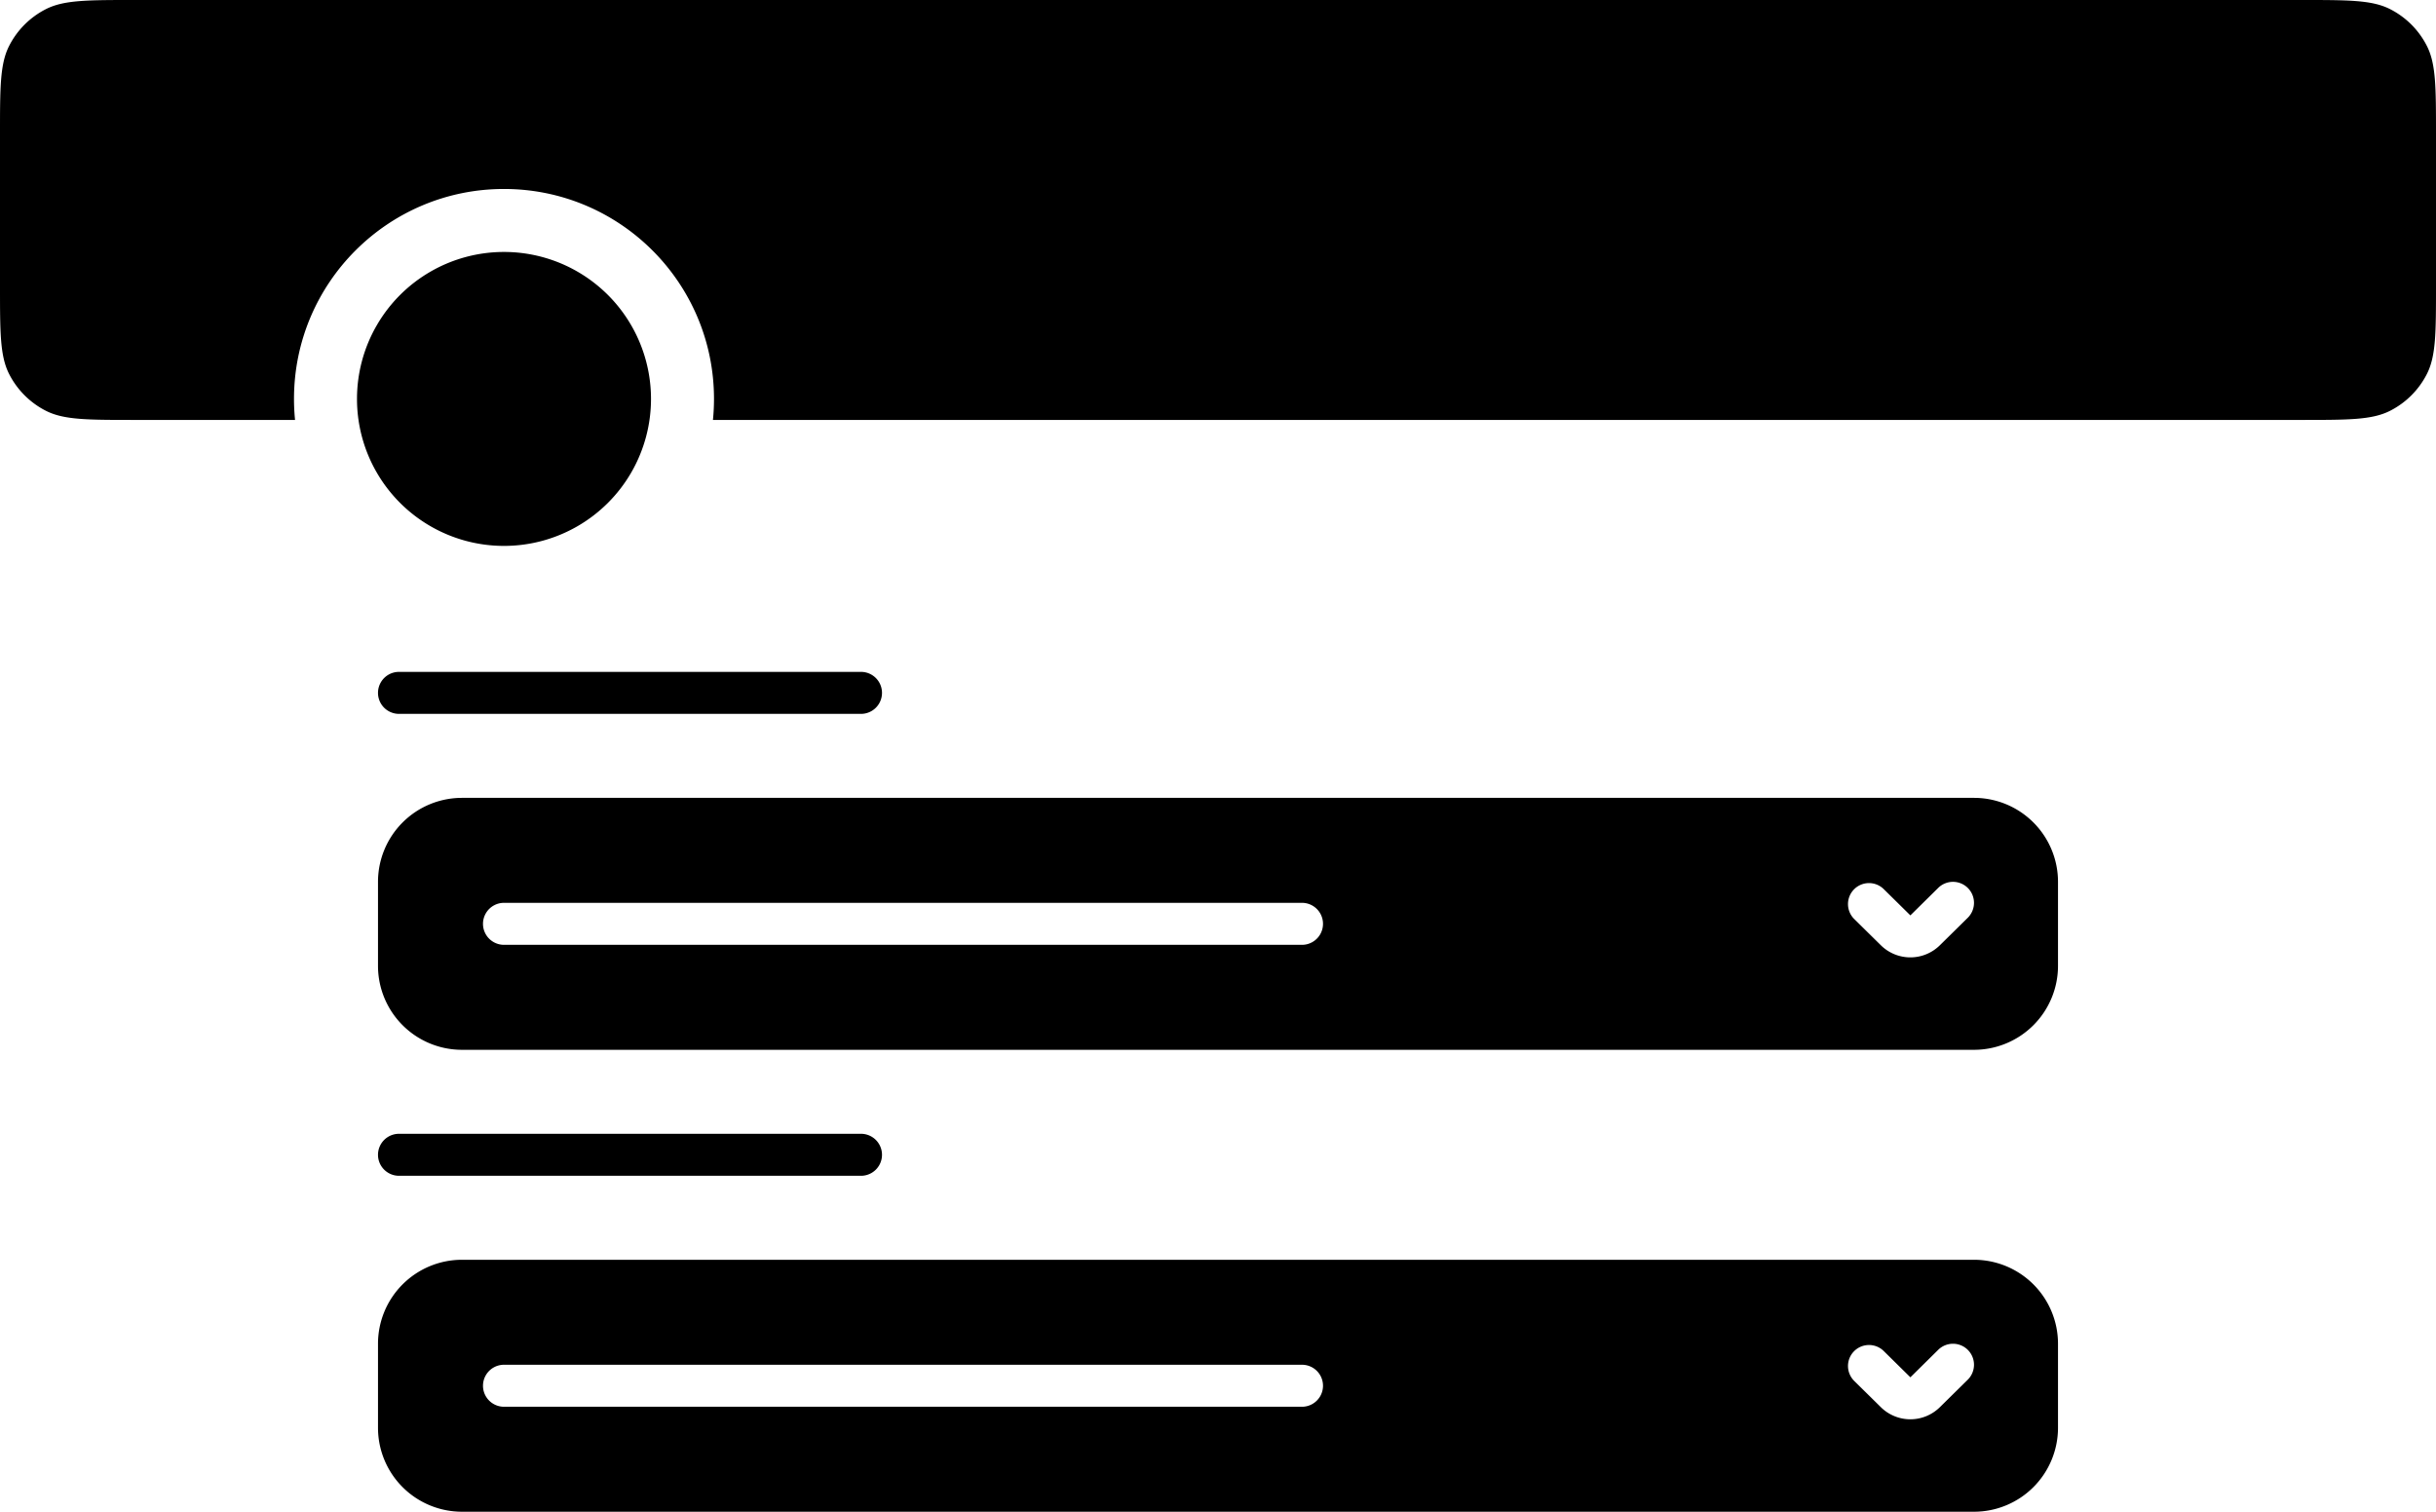       <svg
        width="116"
        height="72"
        fill="none"
        xmlns="http://www.w3.org/2000/svg"
      >
        <g
          clip-path="url(#lk_svg__a)"
          fill="currentColor"
        >
          <path
            d="M.436 2.184C0 3.04 0 4.16 0 6.4v7.2c0 2.24 0 3.36.436 4.216a4 4 0 0 0 1.748 1.748C3.04 20 4.16 20 6.4 20h7.65c-.033-.329-.05-.663-.05-1 0-5.523 4.477-10 10-10s10 4.477 10 10c0 .337-.017.671-.05 1h75.65c2.24 0 3.36 0 4.216-.436a3.996 3.996 0 0 0 1.748-1.748C116 16.96 116 15.84 116 13.6V6.4c0-2.24 0-3.36-.436-4.216a3.996 3.996 0 0 0-1.748-1.748C112.96 0 111.84 0 109.6 0H6.4C4.16 0 3.04 0 2.184.436A4 4 0 0 0 .436 2.184ZM19 32a1 1 0 1 0 0 2h22a1 1 0 1 0 0-2H19Z"
          ></path>
          <path
            fill-rule="evenodd"
            clip-rule="evenodd"
            d="M22 38a4 4 0 0 0-4 4v4a4 4 0 0 0 4 4h72a4 4 0 0 0 4-4v-4a4 4 0 0 0-4-4H22Zm2 5a1 1 0 1 0 0 2h38a1 1 0 1 0 0-2H24Zm69.712-.702a1 1 0 0 1-.01 1.414l-1.329 1.31a2 2 0 0 1-2.807 0l-1.268-1.25a1 1 0 0 1 1.404-1.425l1.268 1.25 1.328-1.31a1 1 0 0 1 1.414.011Z"
          ></path>
          <path d="M18 55a1 1 0 0 1 1-1h22a1 1 0 1 1 0 2H19a1 1 0 0 1-1-1Z"></path>
          <path
            fill-rule="evenodd"
            clip-rule="evenodd"
            d="M22 60a4 4 0 0 0-4 4v4a4 4 0 0 0 4 4h72a4 4 0 0 0 4-4v-4a4 4 0 0 0-4-4H22Zm2 5a1 1 0 1 0 0 2h38a1 1 0 1 0 0-2H24Zm69.712-.702a1 1 0 0 1-.01 1.414l-1.329 1.31a2 2 0 0 1-2.807 0l-1.268-1.25a1 1 0 0 1 1.404-1.425l1.268 1.25 1.328-1.31a1 1 0 0 1 1.414.011Z"
          ></path>
          <path d="M24 26a7 7 0 1 0 0-14 7 7 0 0 0 0 14Z"></path>
        </g>
        <defs>
          <clipPath id="lk_svg__a">
            <path
              fill="#fff"
              d="M0 0h116v72H0z"
            ></path>
          </clipPath>
        </defs>
      </svg>